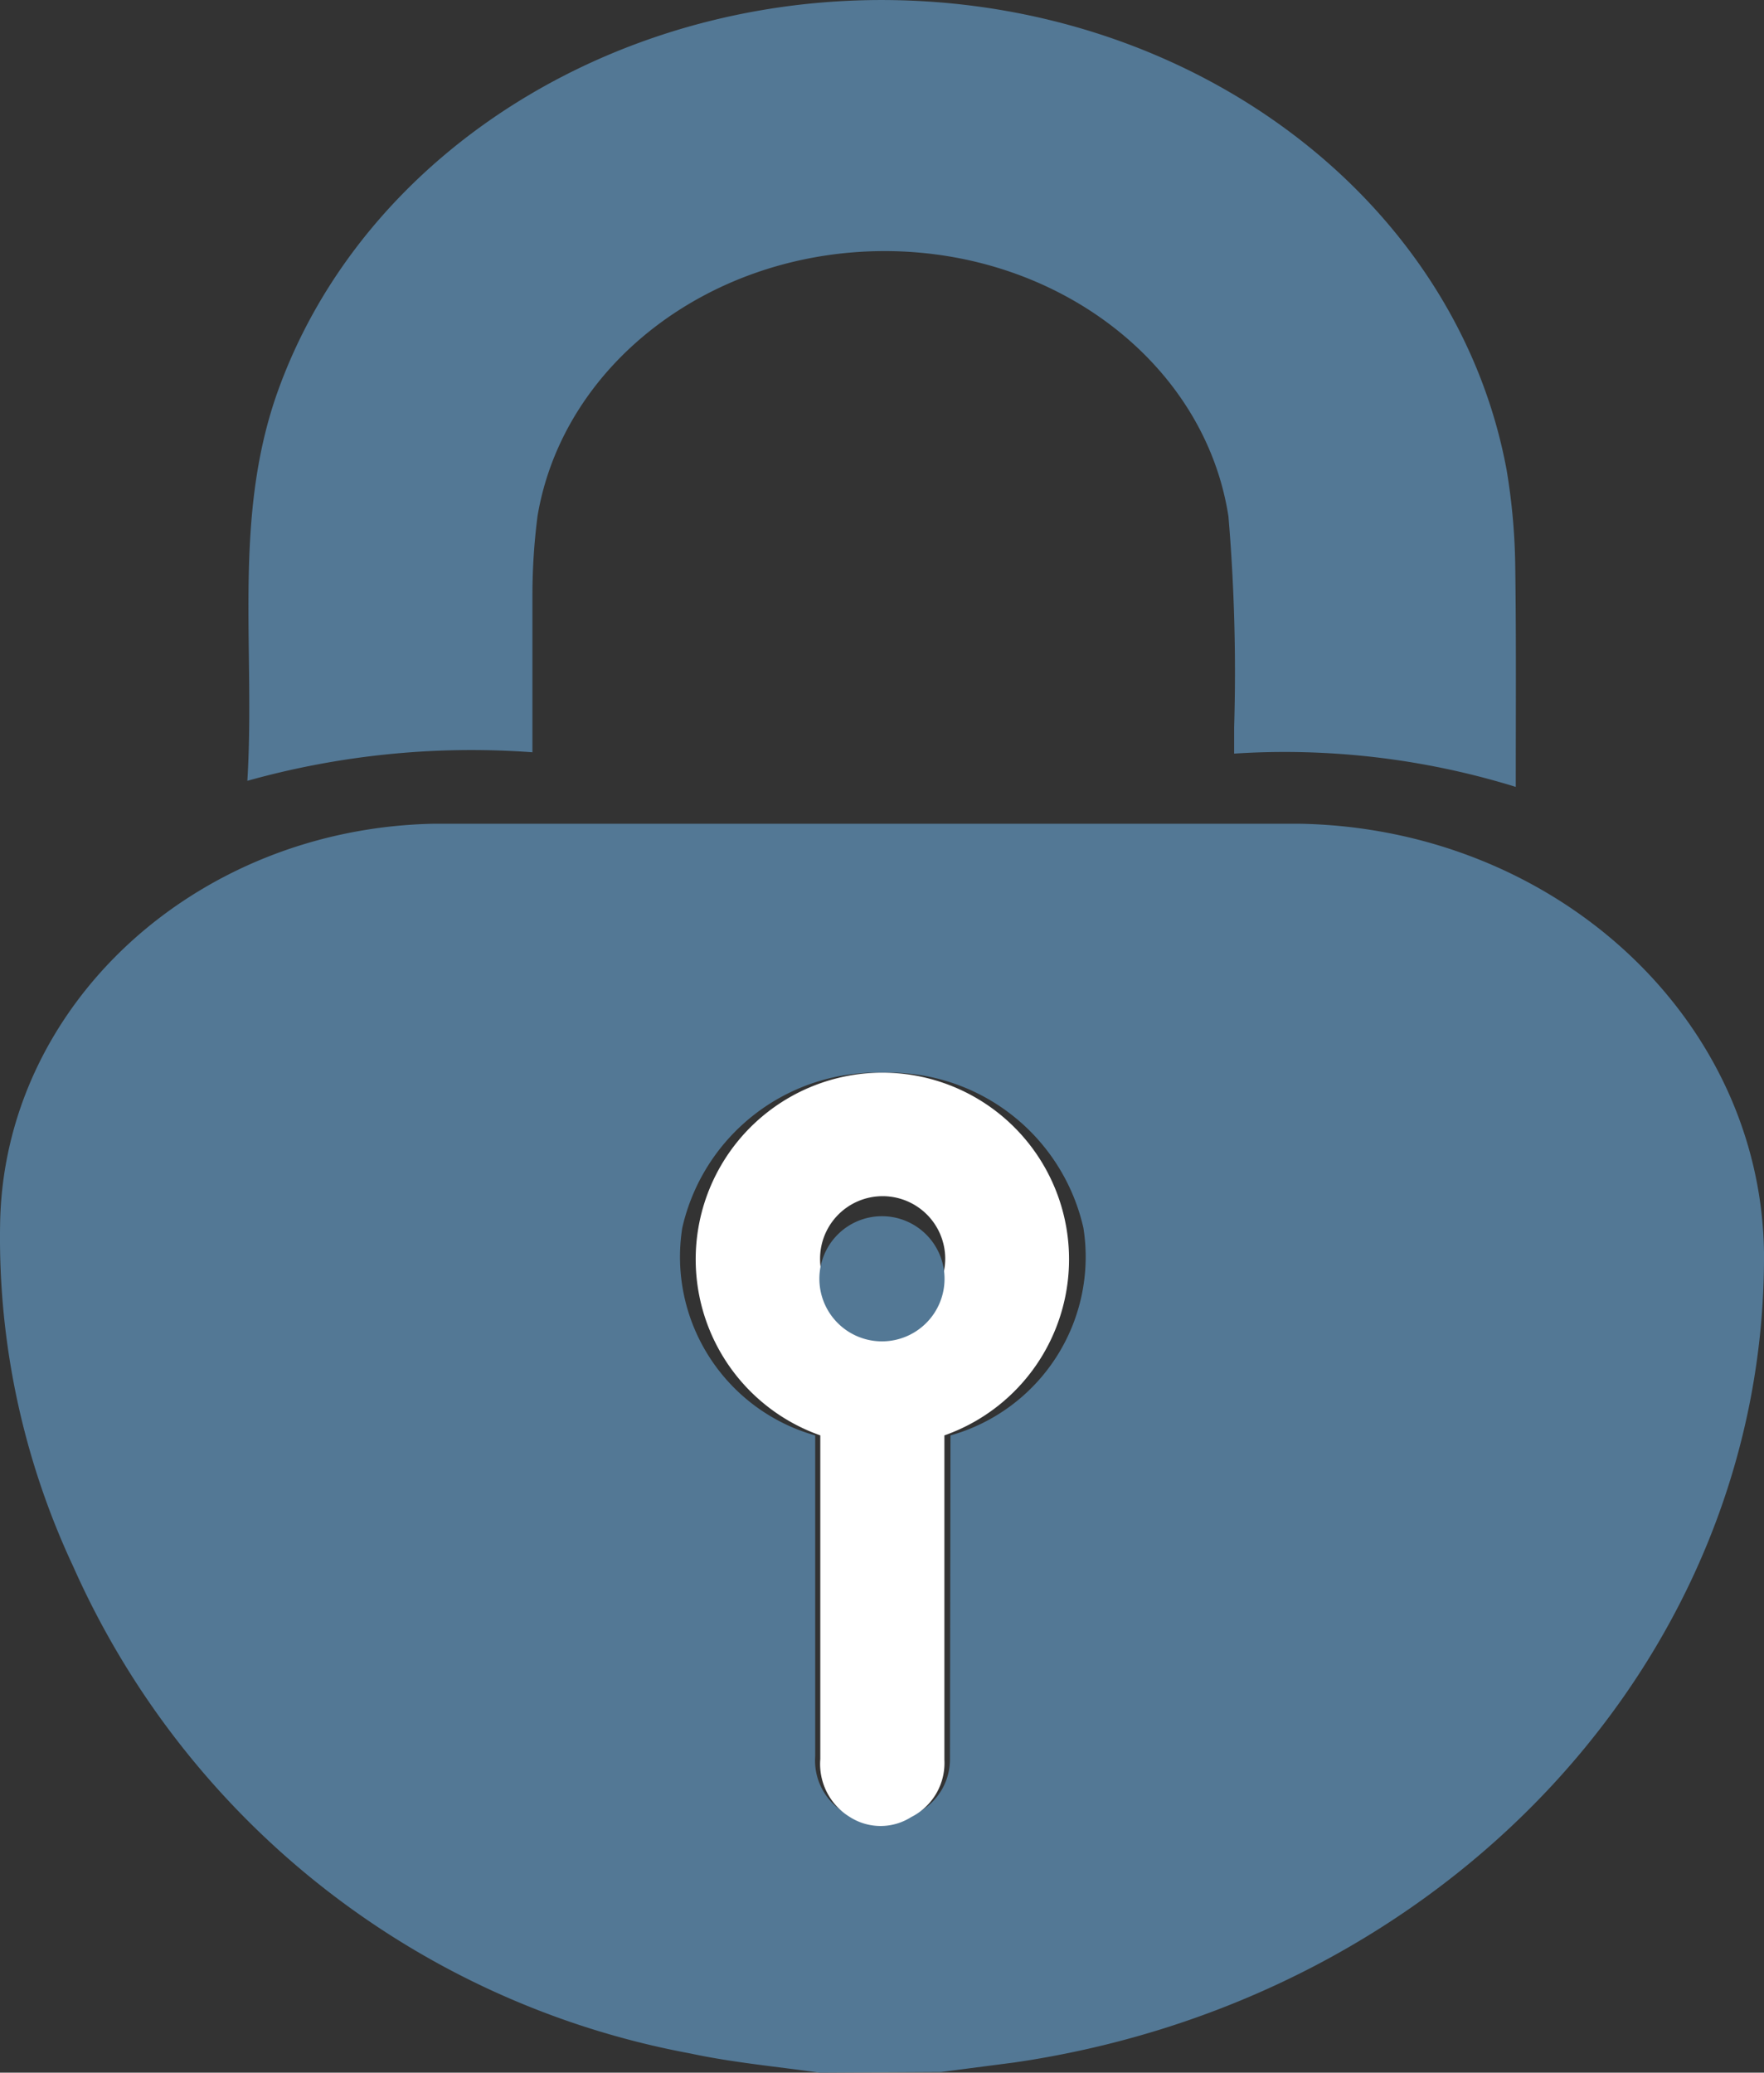 <svg xmlns="http://www.w3.org/2000/svg" width="40" height="47" viewBox="0 0 40 47">
  <rect x="0" y="0" width="40" height="47" fill="#333333" stroke="none"/>
  <g id="Layer_1" data-name="Layer 1" transform="translate(-5.098 -0.064)">
    <path id="Path_4480" data-name="Path 4480" d="M23.683,45.767c-.973-.137-1.971-.229-2.931-.435A19.119,19.119,0,0,1,6.759,34.291,17.565,17.565,0,0,1,5.1,26.546c.066-4.976,4.429-9,9.853-9.1H34.534c5.8.086,10.483,4.389,10.564,9.714.057,9.131-7.157,16.935-16.987,18.375l-1.671.217Zm2.968-14.45a4.206,4.206,0,0,0,3.014-4.706,4.52,4.52,0,0,0-4.548-3.519,4.52,4.52,0,0,0-4.548,3.519,4.206,4.206,0,0,0,3.014,4.706v7.277a1.377,1.377,0,0,0,.736,1.316,1.517,1.517,0,0,0,1.509,0,1.363,1.363,0,0,0,.811-1.236Z" transform="translate(0 1.297)" fill="#537895"/>
    <path id="Path_4481" data-name="Path 4481" d="M38.762,17.908a17.735,17.735,0,0,0-6.386-.755v-.595a42.132,42.132,0,0,0-.129-4.782c-.529-3.437-3.837-6-7.756-6.018-3.957-.016-7.327,2.543-7.911,6.007a14.2,14.2,0,0,0-.116,1.8v3.558A18.869,18.869,0,0,0,10,17.77c.181-2.975-.323-5.869.646-8.707C12.6,3.414,18.685-.3,25.344.093s12.133,4.8,13.211,10.63a14.219,14.219,0,0,1,.194,2.105C38.774,14.5,38.762,16.169,38.762,17.908Z" transform="translate(0.707 0)" fill="#537895"/>
    <path id="Path_4482" data-name="Path 4482" d="M23.081,30.606v7.357a1.373,1.373,0,0,1-.755,1.3,1.293,1.293,0,0,1-1.384,0,1.407,1.407,0,0,1-.675-1.316V30.606a4.233,4.233,0,1,1,2.815,0Zm-1.4-2.586a1.419,1.419,0,1,0-1.419-1.384,1.419,1.419,0,0,0,1.419,1.384Z" transform="translate(3.432 2.007)" fill="#fff"/>
    <path id="Path_4483" data-name="Path 4483" d="M21.332,27.667a1.419,1.419,0,1,1,1.4-1.407A1.419,1.419,0,0,1,21.332,27.667Z" transform="translate(3.784 2.814)" fill="#537895"/>
  </g>
</svg>
